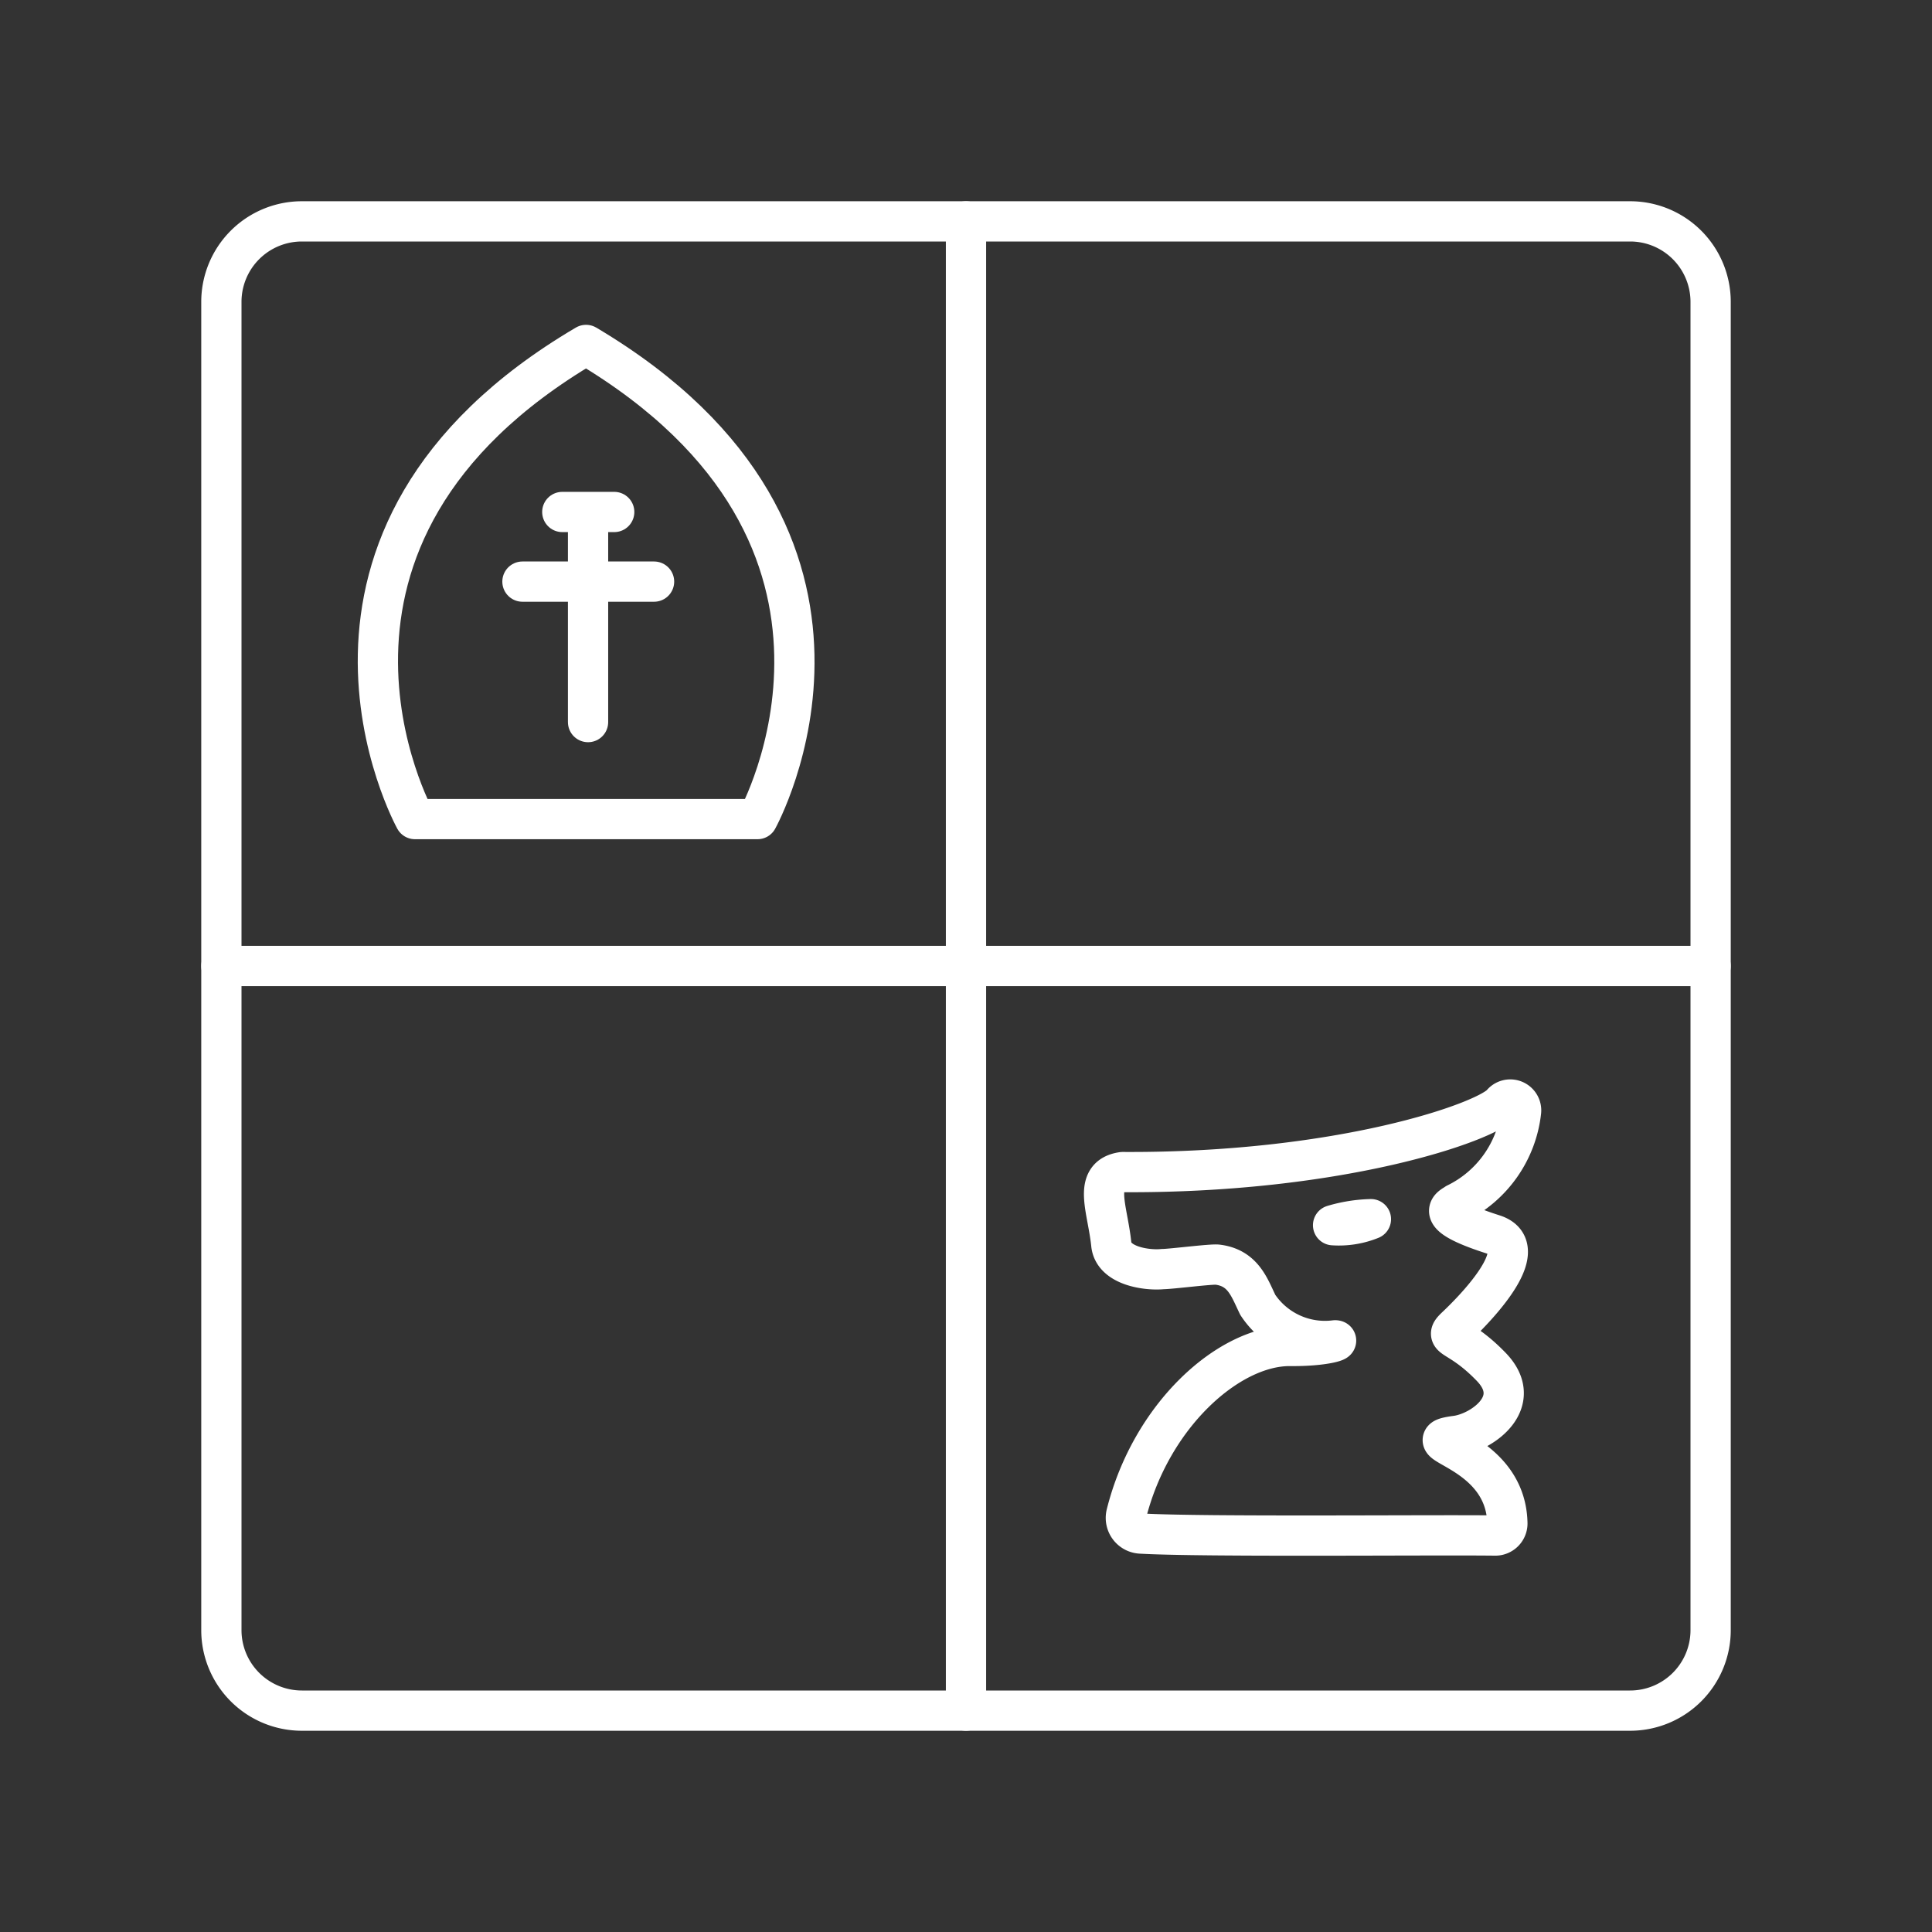 <svg id="Layer_1" data-name="Layer 1" xmlns="http://www.w3.org/2000/svg" viewBox="0 0 48 48"><rect x="0" y="0" width="48" height="48" fill="#333333" stroke="none"/><defs><style>.cls-1{fill:none;stroke:#fff;stroke-linecap:round;stroke-linejoin:round;}</style></defs><line class="cls-1" x1="14.61" y1="14.45" x2="14.61" y2="17.94"/><polyline class="cls-1" points="14.61 14.45 14.61 12.72 15.26 12.72 13.97 12.72 14.61 12.72"/><line class="cls-1" x1="16.25" y1="14.45" x2="12.98" y2="14.45"/><path class="cls-1" d="M40.5,5.5H7.5a2,2,0,0,0-2,2v33a2,2,0,0,0,2,2h33a2,2,0,0,0,2-2V7.5A2,2,0,0,0,40.5,5.5Z"/><line class="cls-1" x1="24" y1="5.5" x2="24" y2="42.5"/><path class="cls-1" d="M37.15,38.15a.3.3,0,0,0,.3-.32c-.05-1.87-2.5-2-1.25-2.16.65-.1,1.68-.85.85-1.71s-1.22-.67-.87-1,2-1.95.92-2.29c-1.6-.51-1-.7-.92-.77a2.9,2.9,0,0,0,1.61-2.28.27.27,0,0,0-.48-.2c-.4.46-4,1.73-9.42,1.7-.76.11-.37.91-.28,1.8.06.54.9.65,1.28.61.2,0,1.21-.13,1.36-.11.64.08.79.57,1,1a2,2,0,0,0,1.92.88c.13,0-.25.15-1.13.14-1.52,0-3.45,1.73-4.06,4.19a.39.39,0,0,0,.35.47C29.87,38.19,35.6,38.13,37.15,38.15Z"/><path class="cls-1" d="M33.12,30.44a2.12,2.12,0,0,0,.94-.15A3.6,3.6,0,0,0,33.12,30.44Z"/><path class="cls-1" d="M14.58,20.35H10.31s-3.87-7,4.25-11.78h0c8.12,4.82,4.26,11.78,4.26,11.78Z"/><line class="cls-1" x1="5.5" y1="24" x2="42.5" y2="24"/></svg>